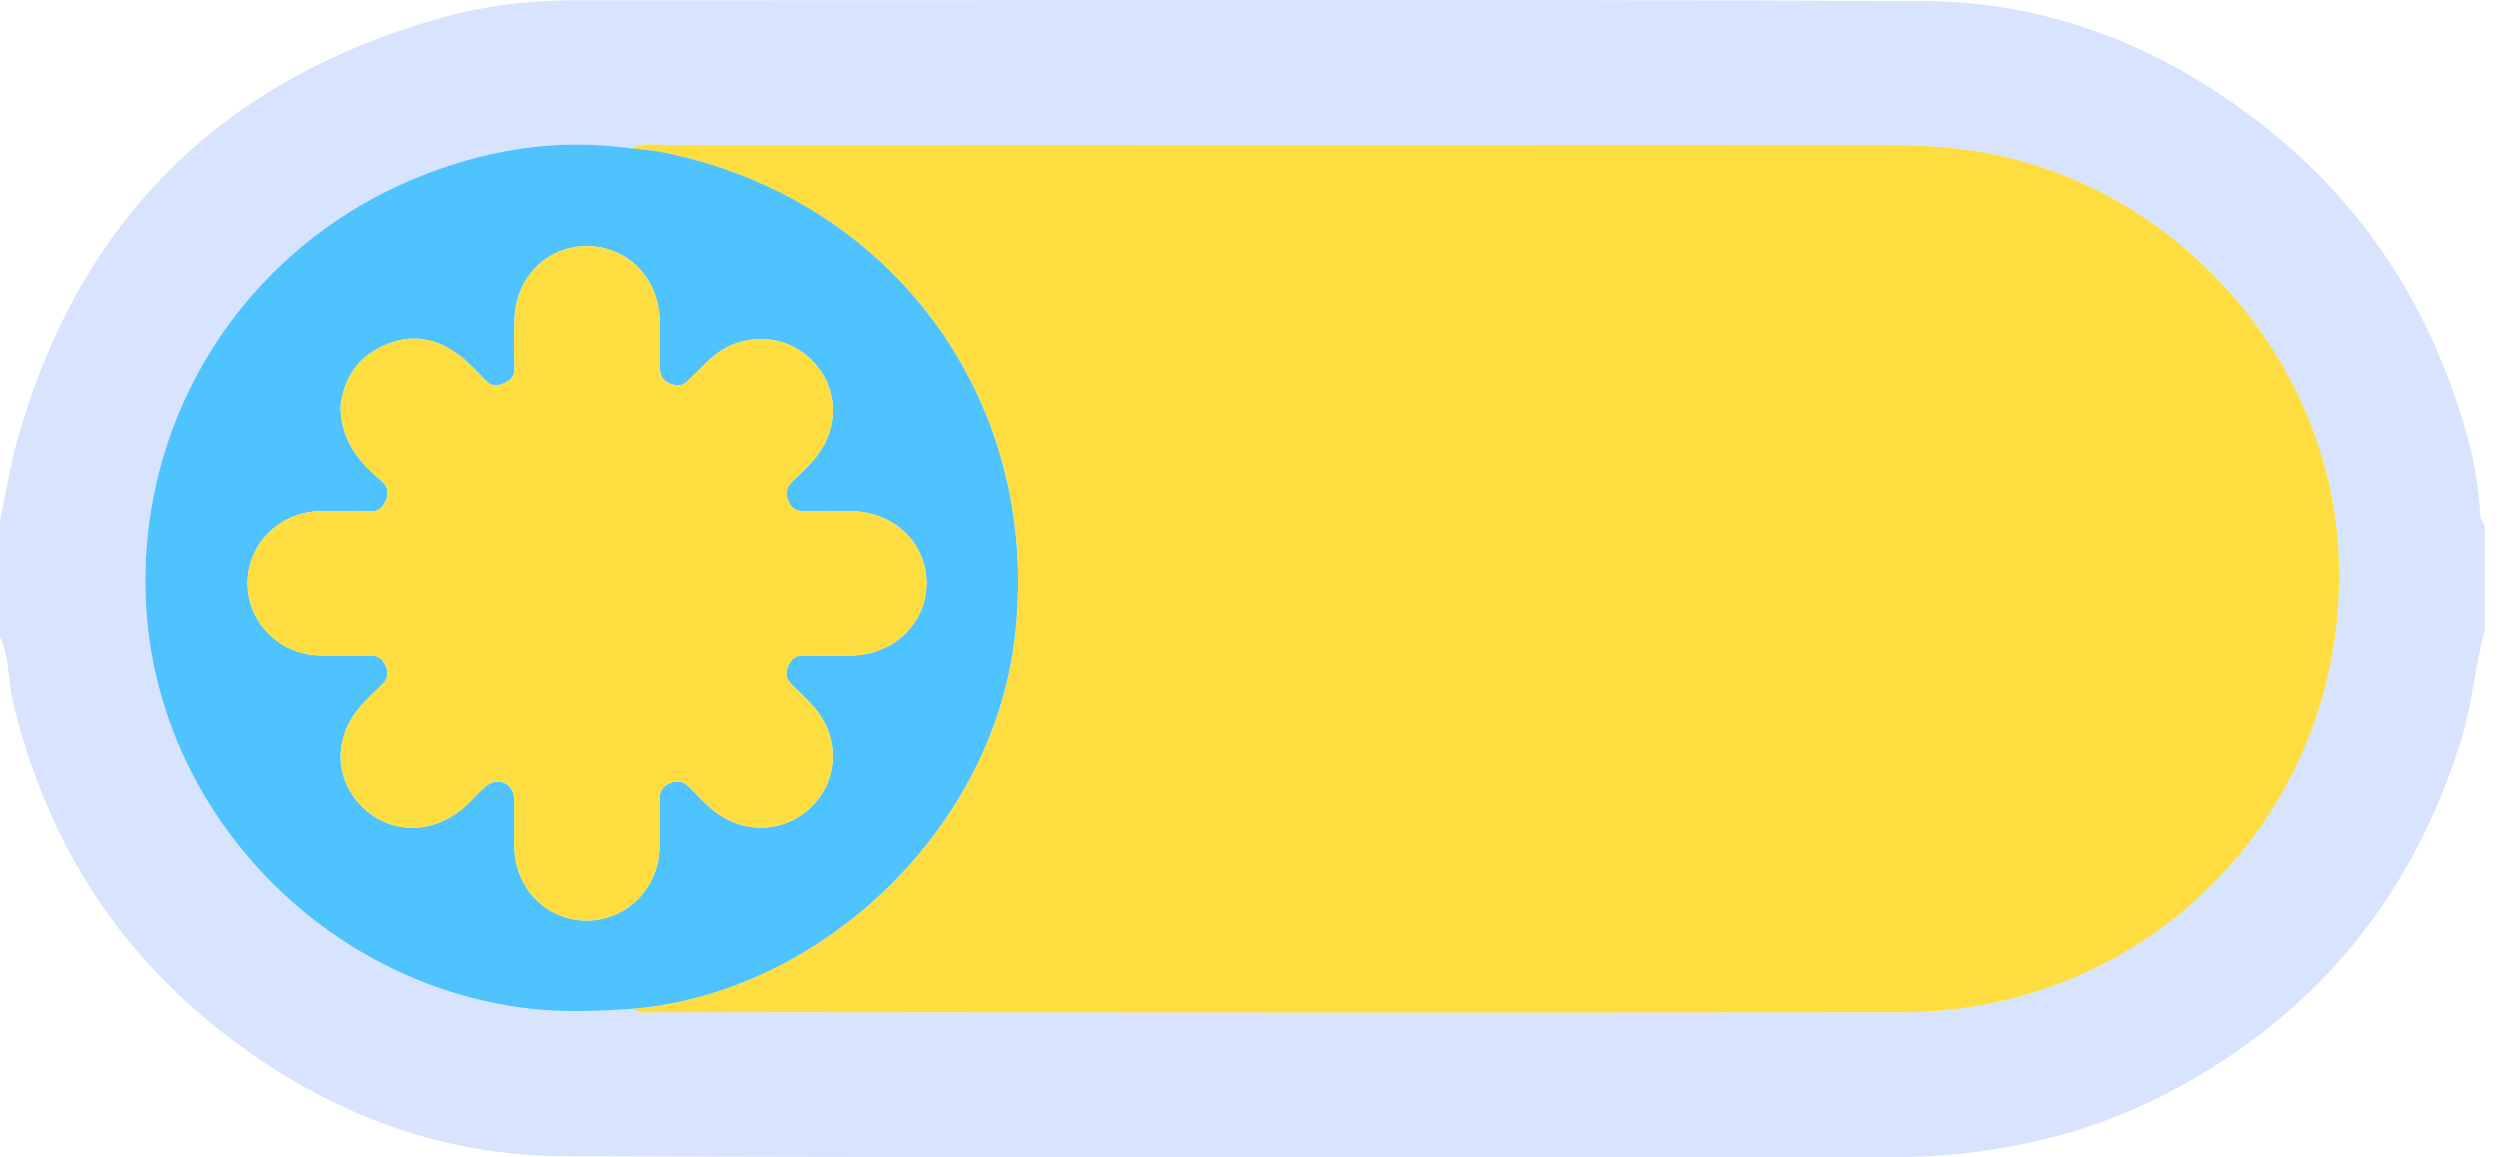 <svg width="54" height="25" viewBox="0 0 54 25" fill="none" xmlns="http://www.w3.org/2000/svg">
<path d="M0 11.25C0 12.083 0 12.915 0 13.749C0.208 14.194 0.166 14.686 0.278 15.152C0.962 18.013 2.407 20.399 4.729 22.239C6.907 23.964 9.396 24.963 12.185 24.974C21.704 25.014 31.223 24.982 40.743 24.999C42.967 25.003 45.068 24.564 47.023 23.502C50.111 21.825 52.138 19.3 53.168 15.957C53.403 15.194 53.453 14.404 53.666 13.644C53.666 12.88 53.666 12.117 53.666 11.354C53.632 11.277 53.571 11.201 53.569 11.123C53.541 10.212 53.295 9.345 52.999 8.496C52.198 6.201 50.856 4.272 48.938 2.753C46.771 1.037 44.301 0.034 41.531 0.023C31.821 -0.019 22.109 0.01 12.399 0.006C11.452 0.006 10.514 0.115 9.614 0.362C4.844 1.679 1.745 4.698 0.391 9.447C0.221 10.037 0.127 10.647 0 11.25ZM13.634 21.792C12.891 21.839 12.154 21.873 11.403 21.784C7.009 21.259 3.464 17.584 3.162 13.202C2.885 9.17 5.178 5.437 8.933 3.867C10.433 3.24 12.002 2.977 13.632 3.205C13.878 3.076 14.145 3.133 14.402 3.131C23.184 3.128 31.966 3.128 40.748 3.128C41.273 3.128 41.791 3.153 42.314 3.215C46.707 3.724 50.292 7.539 50.509 11.952C50.776 17.383 46.526 21.859 41.064 21.866C32.124 21.877 23.186 21.867 14.245 21.863C14.043 21.863 13.828 21.909 13.634 21.792Z" fill="#D8E3FE"/>
<path d="M13.634 21.793C13.827 21.91 14.043 21.864 14.248 21.864C23.188 21.868 32.127 21.876 41.068 21.866C46.53 21.86 50.78 17.383 50.513 11.953C50.296 7.539 46.71 3.724 42.317 3.215C41.794 3.155 41.275 3.129 40.752 3.129C31.969 3.129 23.187 3.129 14.405 3.132C14.147 3.132 13.88 3.074 13.634 3.205C13.843 3.229 14.052 3.24 14.256 3.279C19.338 4.267 22.575 8.762 21.904 13.895C21.371 17.964 17.714 21.459 13.634 21.793Z" fill="#FEDD41"/>
<path d="M13.634 21.793C17.712 21.459 21.371 17.964 21.902 13.894C22.573 8.761 19.335 4.265 14.255 3.278C14.051 3.237 13.84 3.228 13.633 3.204C12.003 2.976 10.434 3.239 8.934 3.866C5.179 5.436 2.886 9.169 3.163 13.201C3.465 17.584 7.011 21.258 11.405 21.783C12.155 21.873 12.891 21.841 13.634 21.793ZM7.354 8.817C7.401 8.267 7.656 7.763 8.253 7.48C8.871 7.186 9.443 7.293 9.963 7.708C10.153 7.859 10.318 8.04 10.489 8.216C10.601 8.331 10.713 8.352 10.863 8.287C11.021 8.218 11.121 8.142 11.114 7.947C11.1 7.601 11.104 7.253 11.112 6.906C11.133 6.01 11.793 5.331 12.649 5.316C13.525 5.302 14.219 5.982 14.249 6.899C14.259 7.194 14.251 7.489 14.252 7.784C14.254 7.987 14.214 8.182 14.487 8.291C14.767 8.402 14.865 8.204 15.011 8.074C15.141 7.958 15.255 7.823 15.387 7.712C16.038 7.169 16.942 7.197 17.526 7.77C18.112 8.345 18.15 9.24 17.609 9.894C17.465 10.068 17.301 10.226 17.136 10.379C16.991 10.514 16.948 10.638 17.036 10.836C17.117 11.018 17.234 11.047 17.403 11.043C17.735 11.037 18.067 11.036 18.399 11.043C19.327 11.062 20.019 11.74 20.012 12.611C20.005 13.457 19.324 14.126 18.427 14.158C18.077 14.171 17.728 14.169 17.378 14.158C17.194 14.153 17.099 14.222 17.024 14.389C16.946 14.566 16.992 14.681 17.118 14.802C17.293 14.971 17.473 15.139 17.626 15.327C18.144 15.968 18.105 16.844 17.543 17.411C16.969 17.993 16.056 18.036 15.406 17.502C15.245 17.369 15.099 17.218 14.954 17.068C14.814 16.923 14.694 16.817 14.459 16.922C14.245 17.016 14.248 17.164 14.249 17.339C14.251 17.669 14.261 17.998 14.247 18.328C14.21 19.212 13.525 19.882 12.67 19.884C11.817 19.885 11.133 19.203 11.11 18.317C11.1 17.953 11.123 17.588 11.101 17.225C11.083 16.915 10.753 16.778 10.508 16.973C10.346 17.102 10.212 17.268 10.058 17.409C9.366 18.04 8.42 18.037 7.803 17.406C7.199 16.785 7.21 15.871 7.834 15.203C7.964 15.063 8.101 14.929 8.242 14.798C8.372 14.677 8.404 14.56 8.33 14.385C8.256 14.213 8.153 14.155 7.974 14.16C7.589 14.168 7.203 14.179 6.822 14.154C5.972 14.097 5.323 13.383 5.347 12.558C5.369 11.748 6.022 11.087 6.853 11.044C7.149 11.029 7.447 11.054 7.743 11.036C7.947 11.023 8.181 11.139 8.323 10.837C8.477 10.507 8.232 10.39 8.069 10.239C7.675 9.87 7.378 9.458 7.354 8.817Z" fill="#4FC3FD"/>
<path d="M7.355 8.815C7.379 9.458 7.675 9.868 8.069 10.238C8.231 10.39 8.477 10.507 8.324 10.836C8.181 11.14 7.948 11.023 7.743 11.036C7.447 11.054 7.149 11.029 6.853 11.044C6.022 11.087 5.37 11.748 5.347 12.558C5.325 13.384 5.972 14.097 6.822 14.154C7.205 14.18 7.591 14.168 7.974 14.159C8.153 14.155 8.257 14.211 8.331 14.385C8.406 14.56 8.374 14.678 8.243 14.798C8.103 14.927 7.966 15.062 7.834 15.203C7.211 15.871 7.2 16.785 7.804 17.405C8.42 18.037 9.367 18.04 10.059 17.408C10.212 17.267 10.347 17.102 10.509 16.973C10.753 16.776 11.083 16.913 11.101 17.224C11.122 17.587 11.099 17.953 11.11 18.317C11.135 19.203 11.817 19.885 12.67 19.883C13.526 19.882 14.209 19.211 14.247 18.328C14.261 17.998 14.253 17.668 14.25 17.338C14.248 17.163 14.246 17.016 14.46 16.921C14.694 16.817 14.816 16.922 14.954 17.067C15.1 17.217 15.244 17.369 15.406 17.501C16.056 18.034 16.969 17.992 17.544 17.411C18.105 16.843 18.145 15.968 17.626 15.326C17.474 15.139 17.293 14.97 17.119 14.802C16.993 14.681 16.947 14.565 17.025 14.389C17.099 14.222 17.194 14.152 17.379 14.158C17.728 14.169 18.078 14.169 18.427 14.158C19.323 14.127 20.004 13.458 20.012 12.611C20.019 11.738 19.327 11.062 18.399 11.043C18.068 11.036 17.735 11.037 17.404 11.043C17.235 11.045 17.117 11.016 17.036 10.835C16.949 10.638 16.991 10.514 17.137 10.379C17.303 10.226 17.465 10.066 17.609 9.893C18.152 9.239 18.113 8.345 17.527 7.77C16.942 7.197 16.038 7.169 15.388 7.712C15.255 7.823 15.14 7.958 15.012 8.073C14.865 8.204 14.767 8.402 14.488 8.29C14.215 8.182 14.254 7.987 14.253 7.784C14.251 7.489 14.26 7.194 14.25 6.899C14.218 5.983 13.526 5.302 12.649 5.316C11.793 5.329 11.132 6.01 11.113 6.906C11.104 7.252 11.1 7.6 11.114 7.947C11.122 8.141 11.023 8.218 10.864 8.286C10.713 8.35 10.601 8.329 10.489 8.215C10.32 8.041 10.154 7.859 9.963 7.707C9.443 7.293 8.87 7.186 8.254 7.479C7.657 7.762 7.401 8.264 7.355 8.815Z" fill="#FEDD41"/>
</svg>
